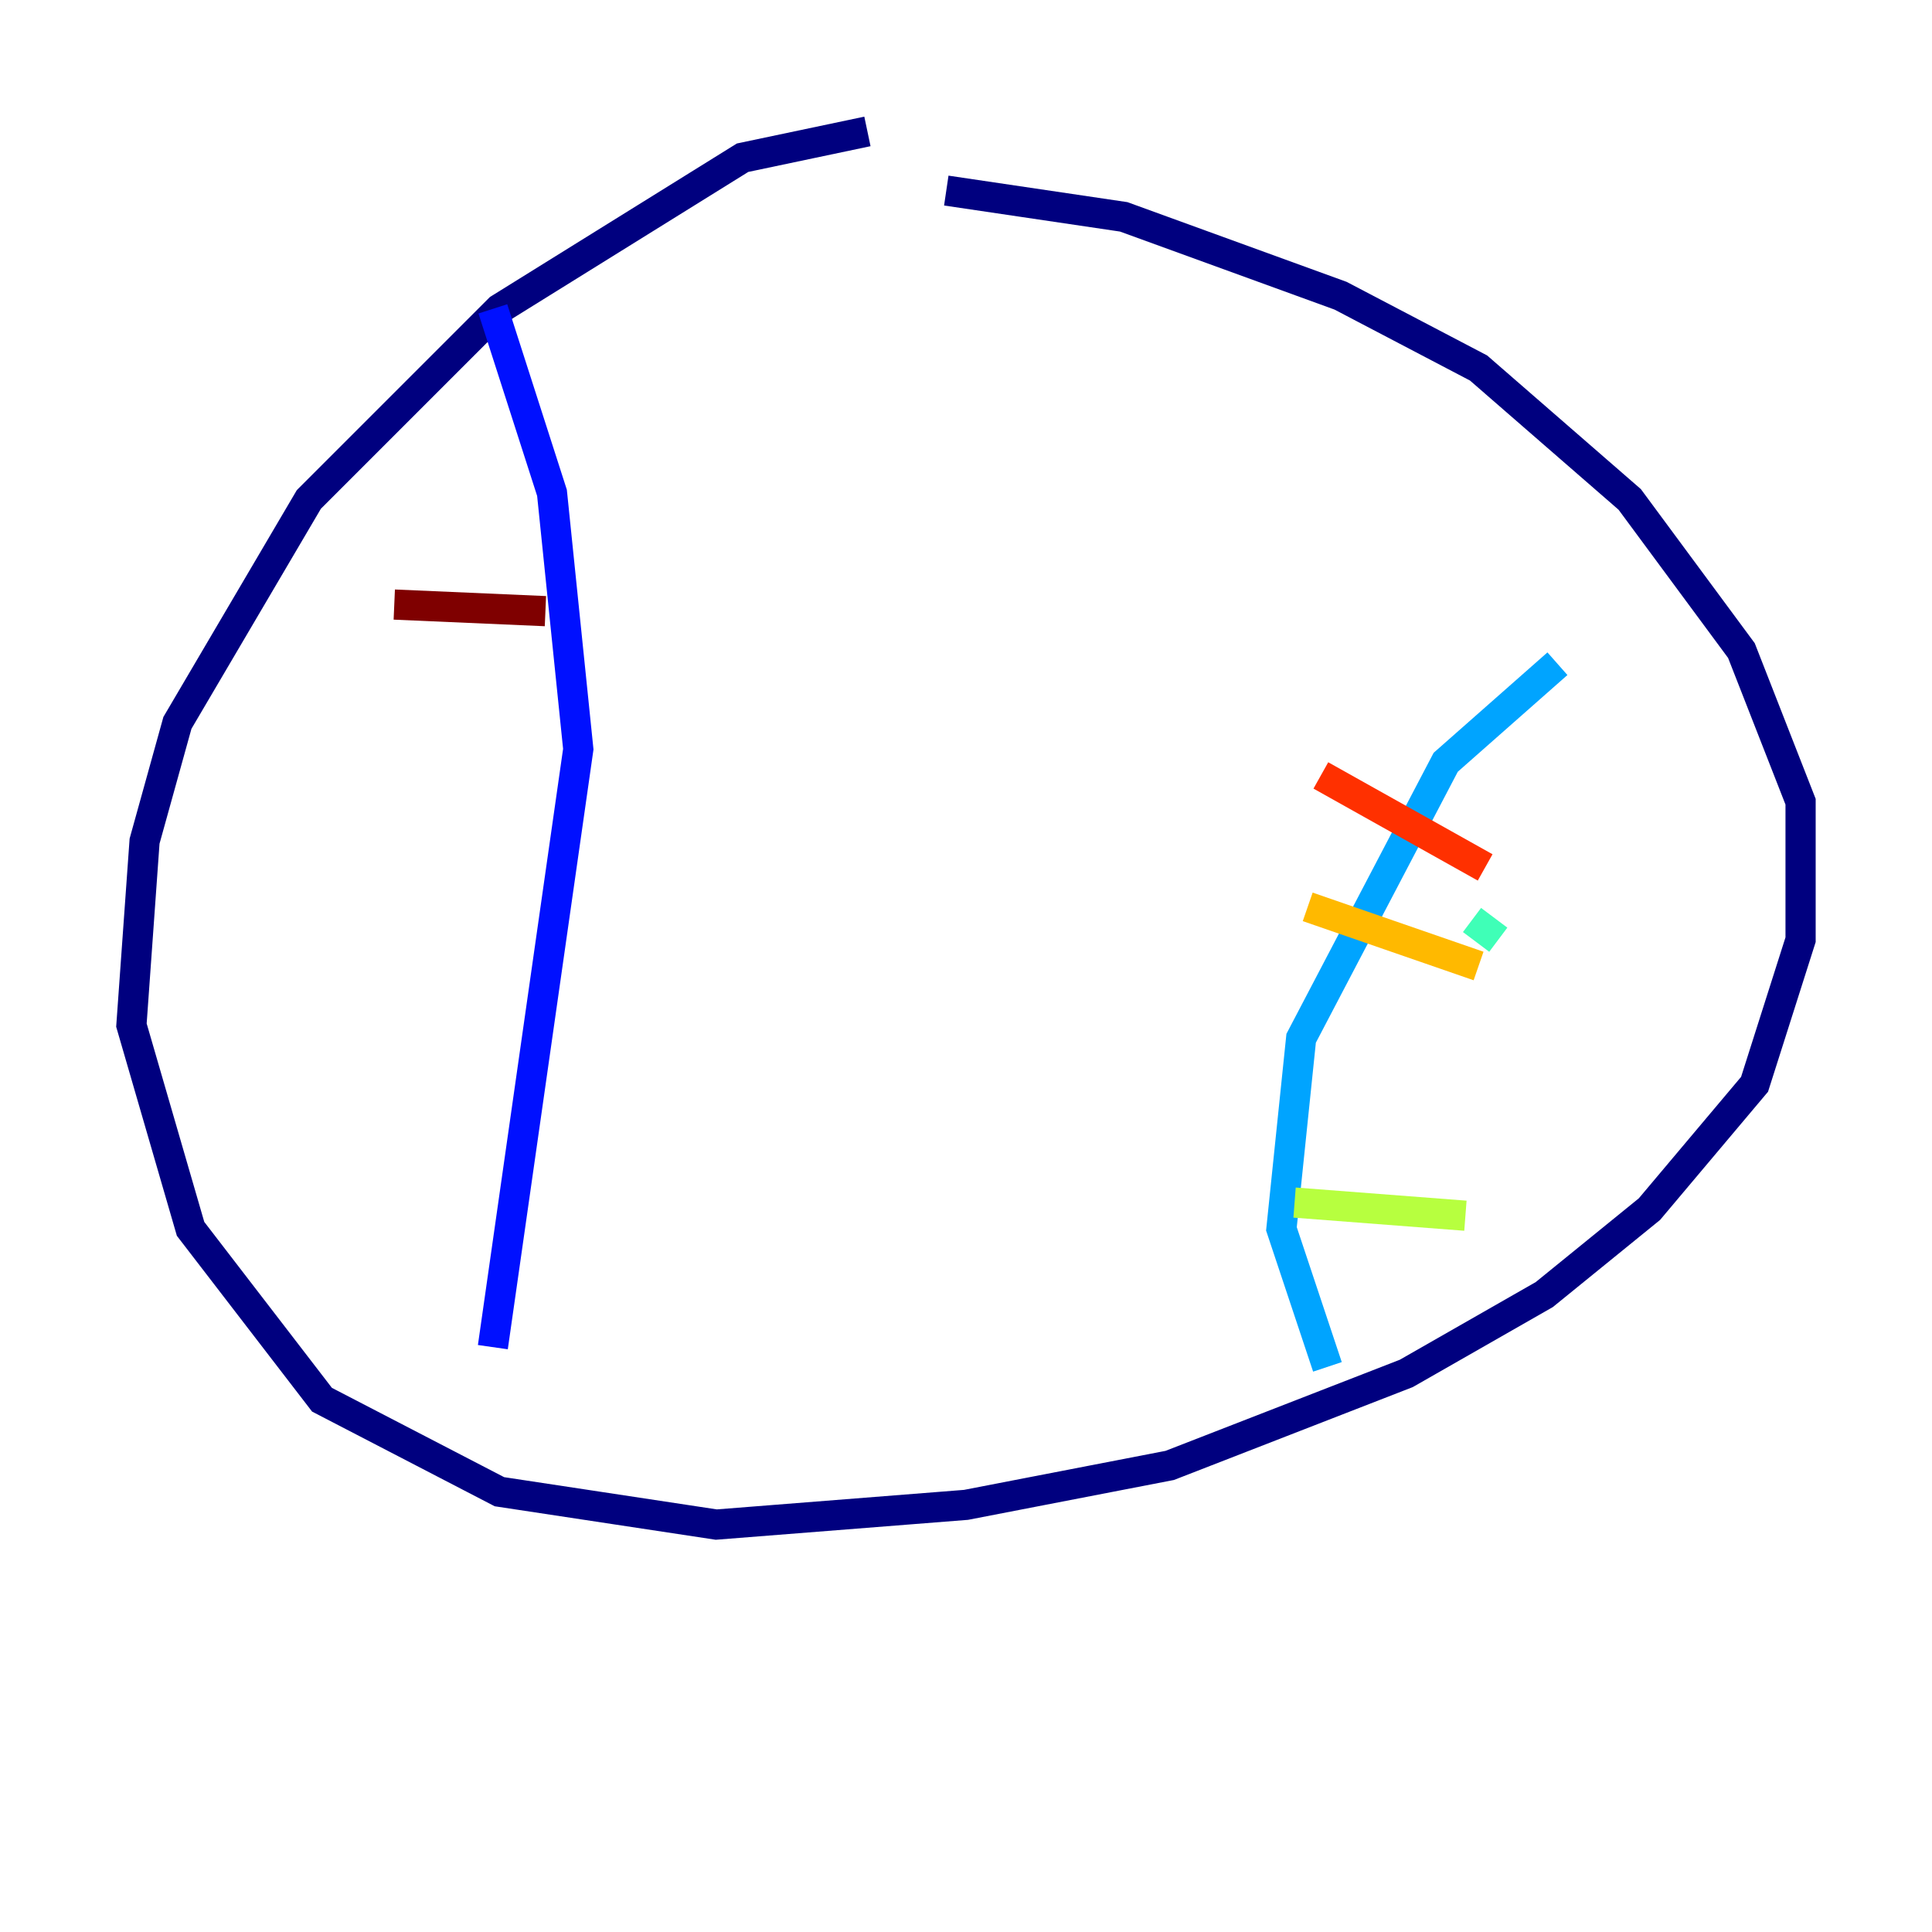 <?xml version="1.0" encoding="utf-8" ?>
<svg baseProfile="tiny" height="128" version="1.2" viewBox="0,0,128,128" width="128" xmlns="http://www.w3.org/2000/svg" xmlns:ev="http://www.w3.org/2001/xml-events" xmlns:xlink="http://www.w3.org/1999/xlink"><defs /><polyline fill="none" points="57.469,8.707 49.197,10.449 33.088,20.463 20.463,33.088 11.755,47.891 9.578,55.728 8.707,67.918 12.626,81.415 21.333,92.735 33.088,98.83 47.456,101.007 64.0,99.701 77.497,97.088 93.17,90.993 102.313,85.769 109.279,80.109 116.245,71.837 119.293,62.258 119.293,53.116 115.374,43.102 107.973,33.088 97.959,24.381 88.816,19.592 74.449,14.367 62.694,12.626" stroke="#00007f" stroke-width="2" /><polyline fill="none" points="32.653,20.463 36.571,32.653 38.313,49.633 32.653,89.252" stroke="#0010ff" stroke-width="2" /><polyline fill="none" points="103.184,43.973 95.782,50.503 86.204,68.789 84.898,81.415 87.946,90.558" stroke="#00a4ff" stroke-width="2" /><polyline fill="none" points="99.265,62.258 97.524,60.952" stroke="#3fffb7" stroke-width="2" /><polyline fill="none" points="97.088,80.544 85.769,79.674" stroke="#b7ff3f" stroke-width="2" /><polyline fill="none" points="97.959,64.0 86.639,60.082" stroke="#ffb900" stroke-width="2" /><polyline fill="none" points="98.395,57.469 87.51,51.374" stroke="#ff3000" stroke-width="2" /><polyline fill="none" points="36.136,40.49 26.122,40.054" stroke="#7f0000" stroke-width="2" /></svg>